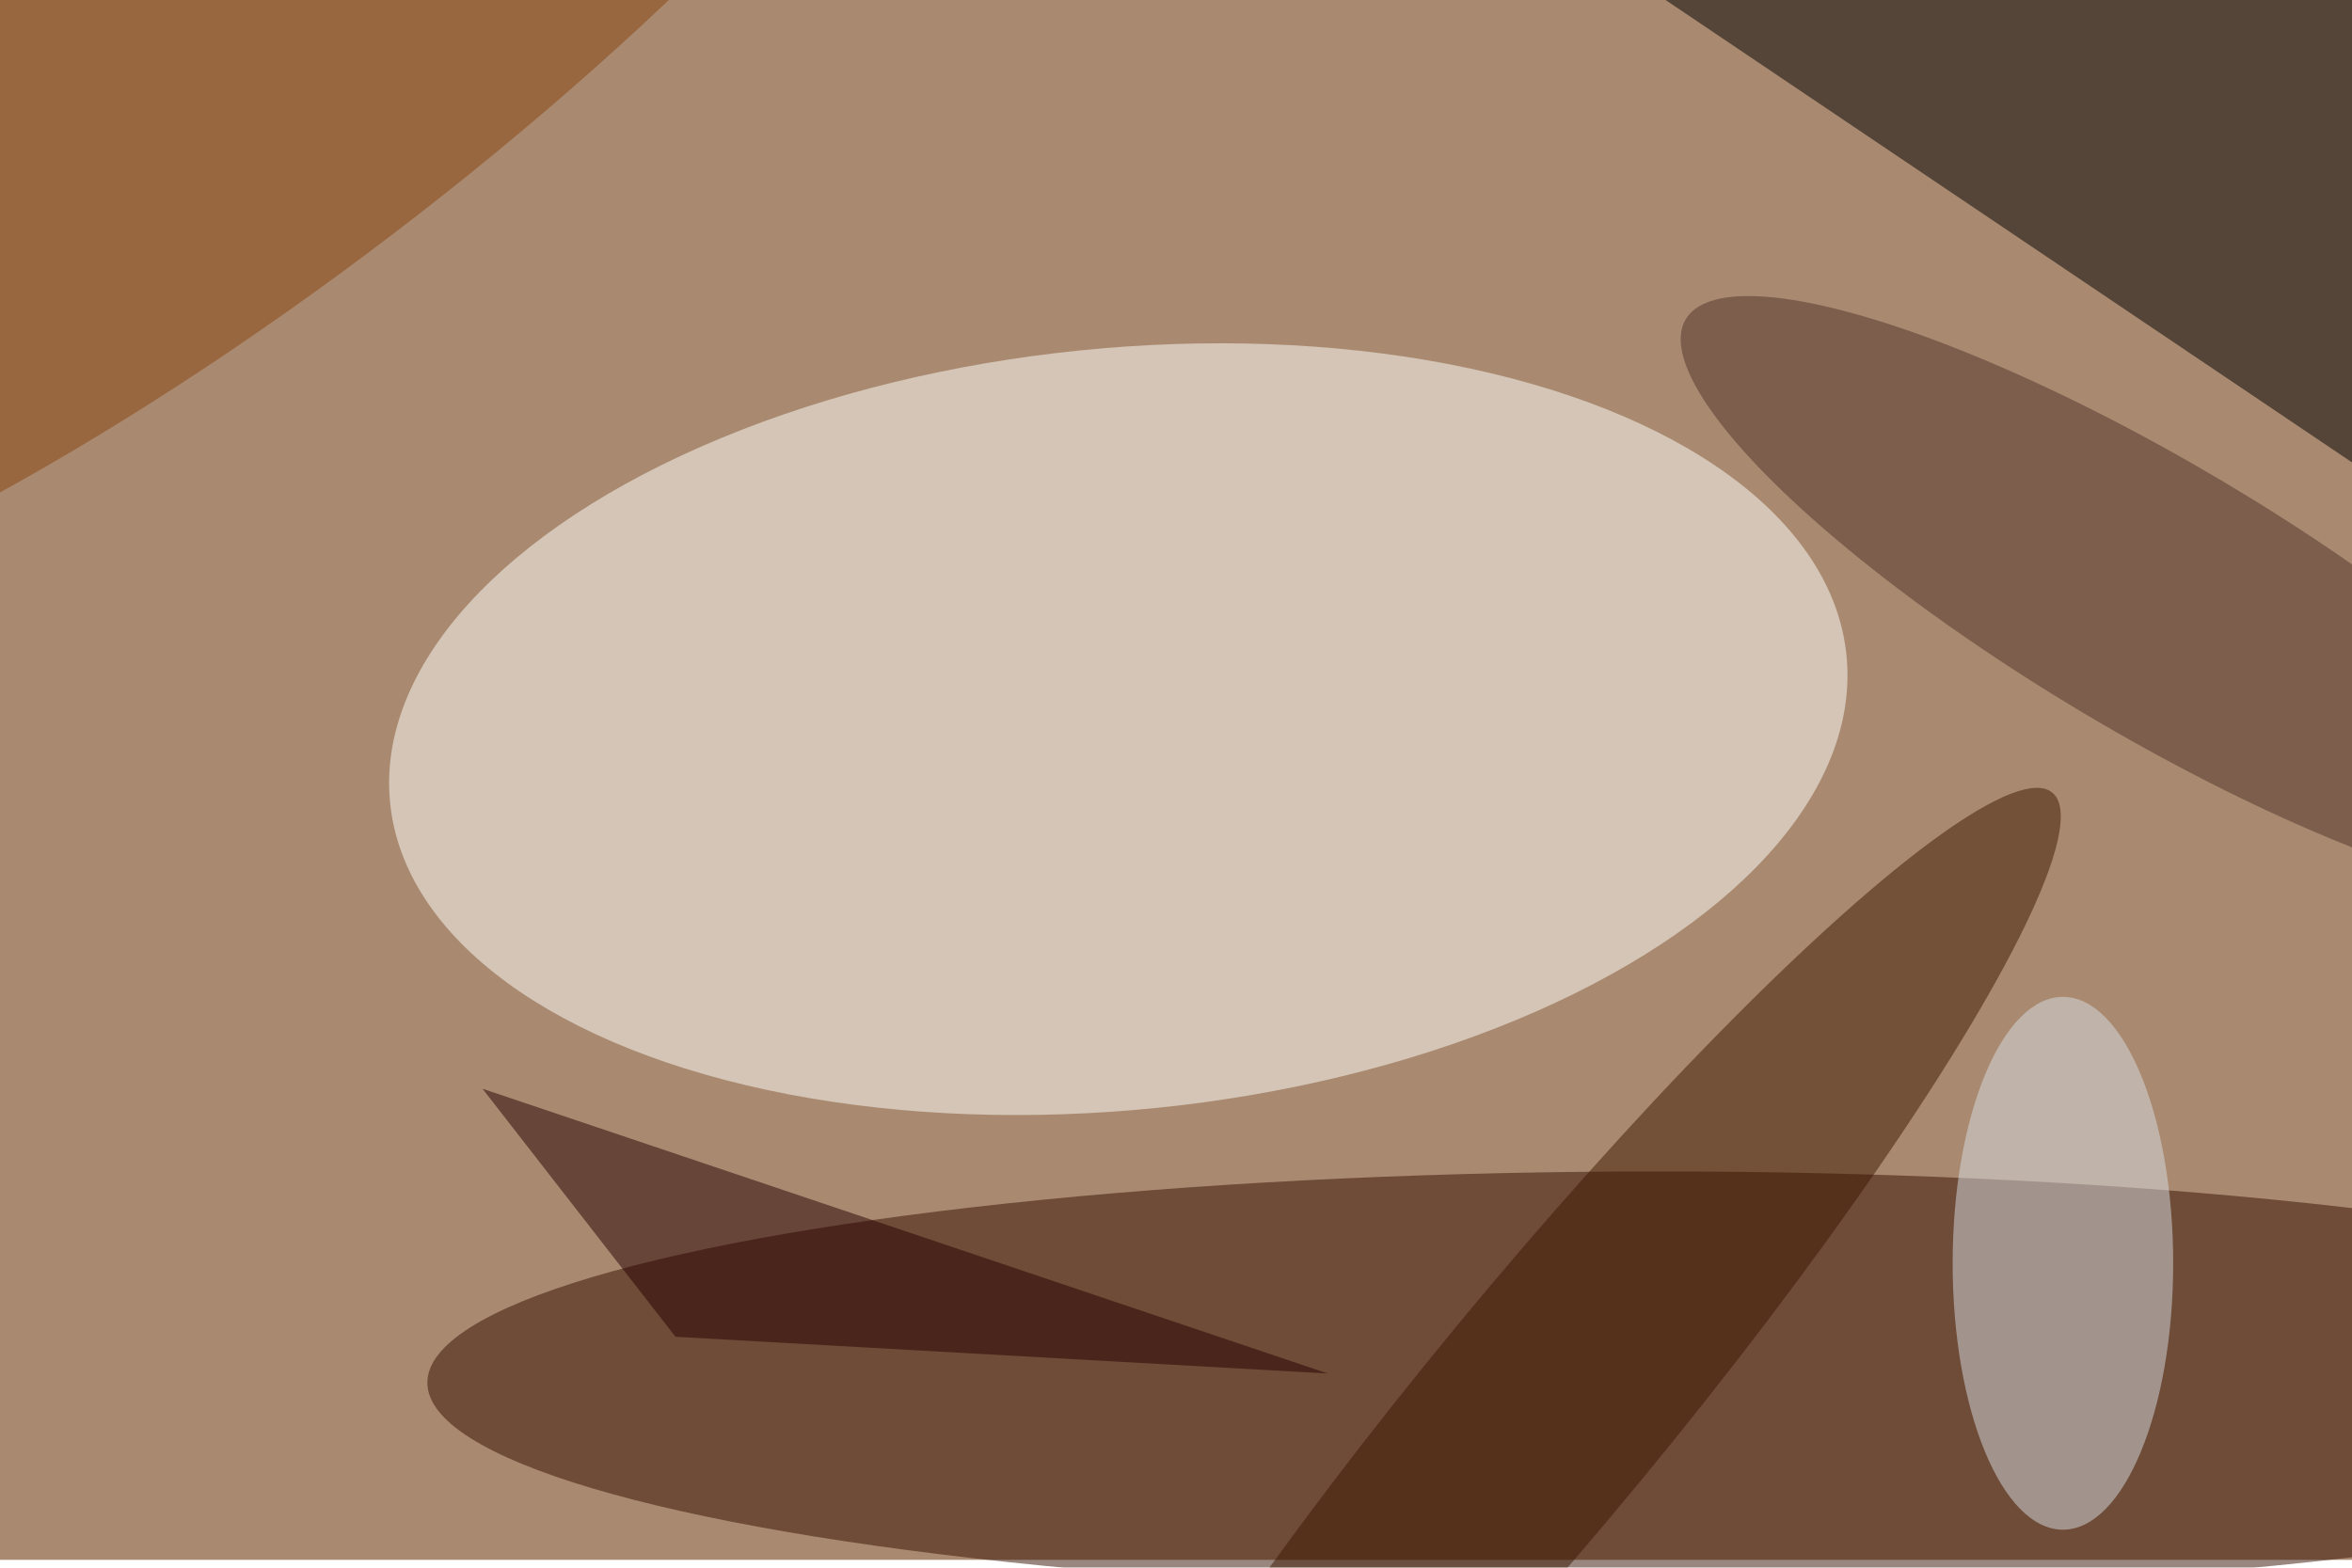 <svg xmlns="http://www.w3.org/2000/svg" viewBox="0 0 900 600"><filter id="b"><feGaussianBlur stdDeviation="12" /></filter><path fill="#a98a70" d="M0 0h900v597H0z"/><g filter="url(#b)" transform="translate(1.8 1.8) scale(3.516)" fill-opacity=".5"><ellipse fill="#fffffd" rx="1" ry="1" transform="rotate(174.2 58.6 42.5) scale(79.656 41.437)"/><ellipse fill="#350e00" cx="180" cy="150" rx="134" ry="23"/><path fill="#010000" d="M173.8-5.2l25.7-38.1 98.7 66.5-25.7 38.1z"/><ellipse fill="#d8dce3" cx="224" cy="137" rx="12" ry="29"/><ellipse fill="#3d1900" rx="1" ry="1" transform="matrix(54.845 -66.533 10.099 8.325 168 152.3)"/><path fill="#260000" d="M73 145l-21-27 92 31z"/><ellipse fill="#52332a" rx="1" ry="1" transform="matrix(51.051 30.357 -7.521 12.648 234 64.6)"/><ellipse fill="#88430f" rx="1" ry="1" transform="matrix(87.757 -66.929 19.008 24.923 23.3 0)"/></g></svg>